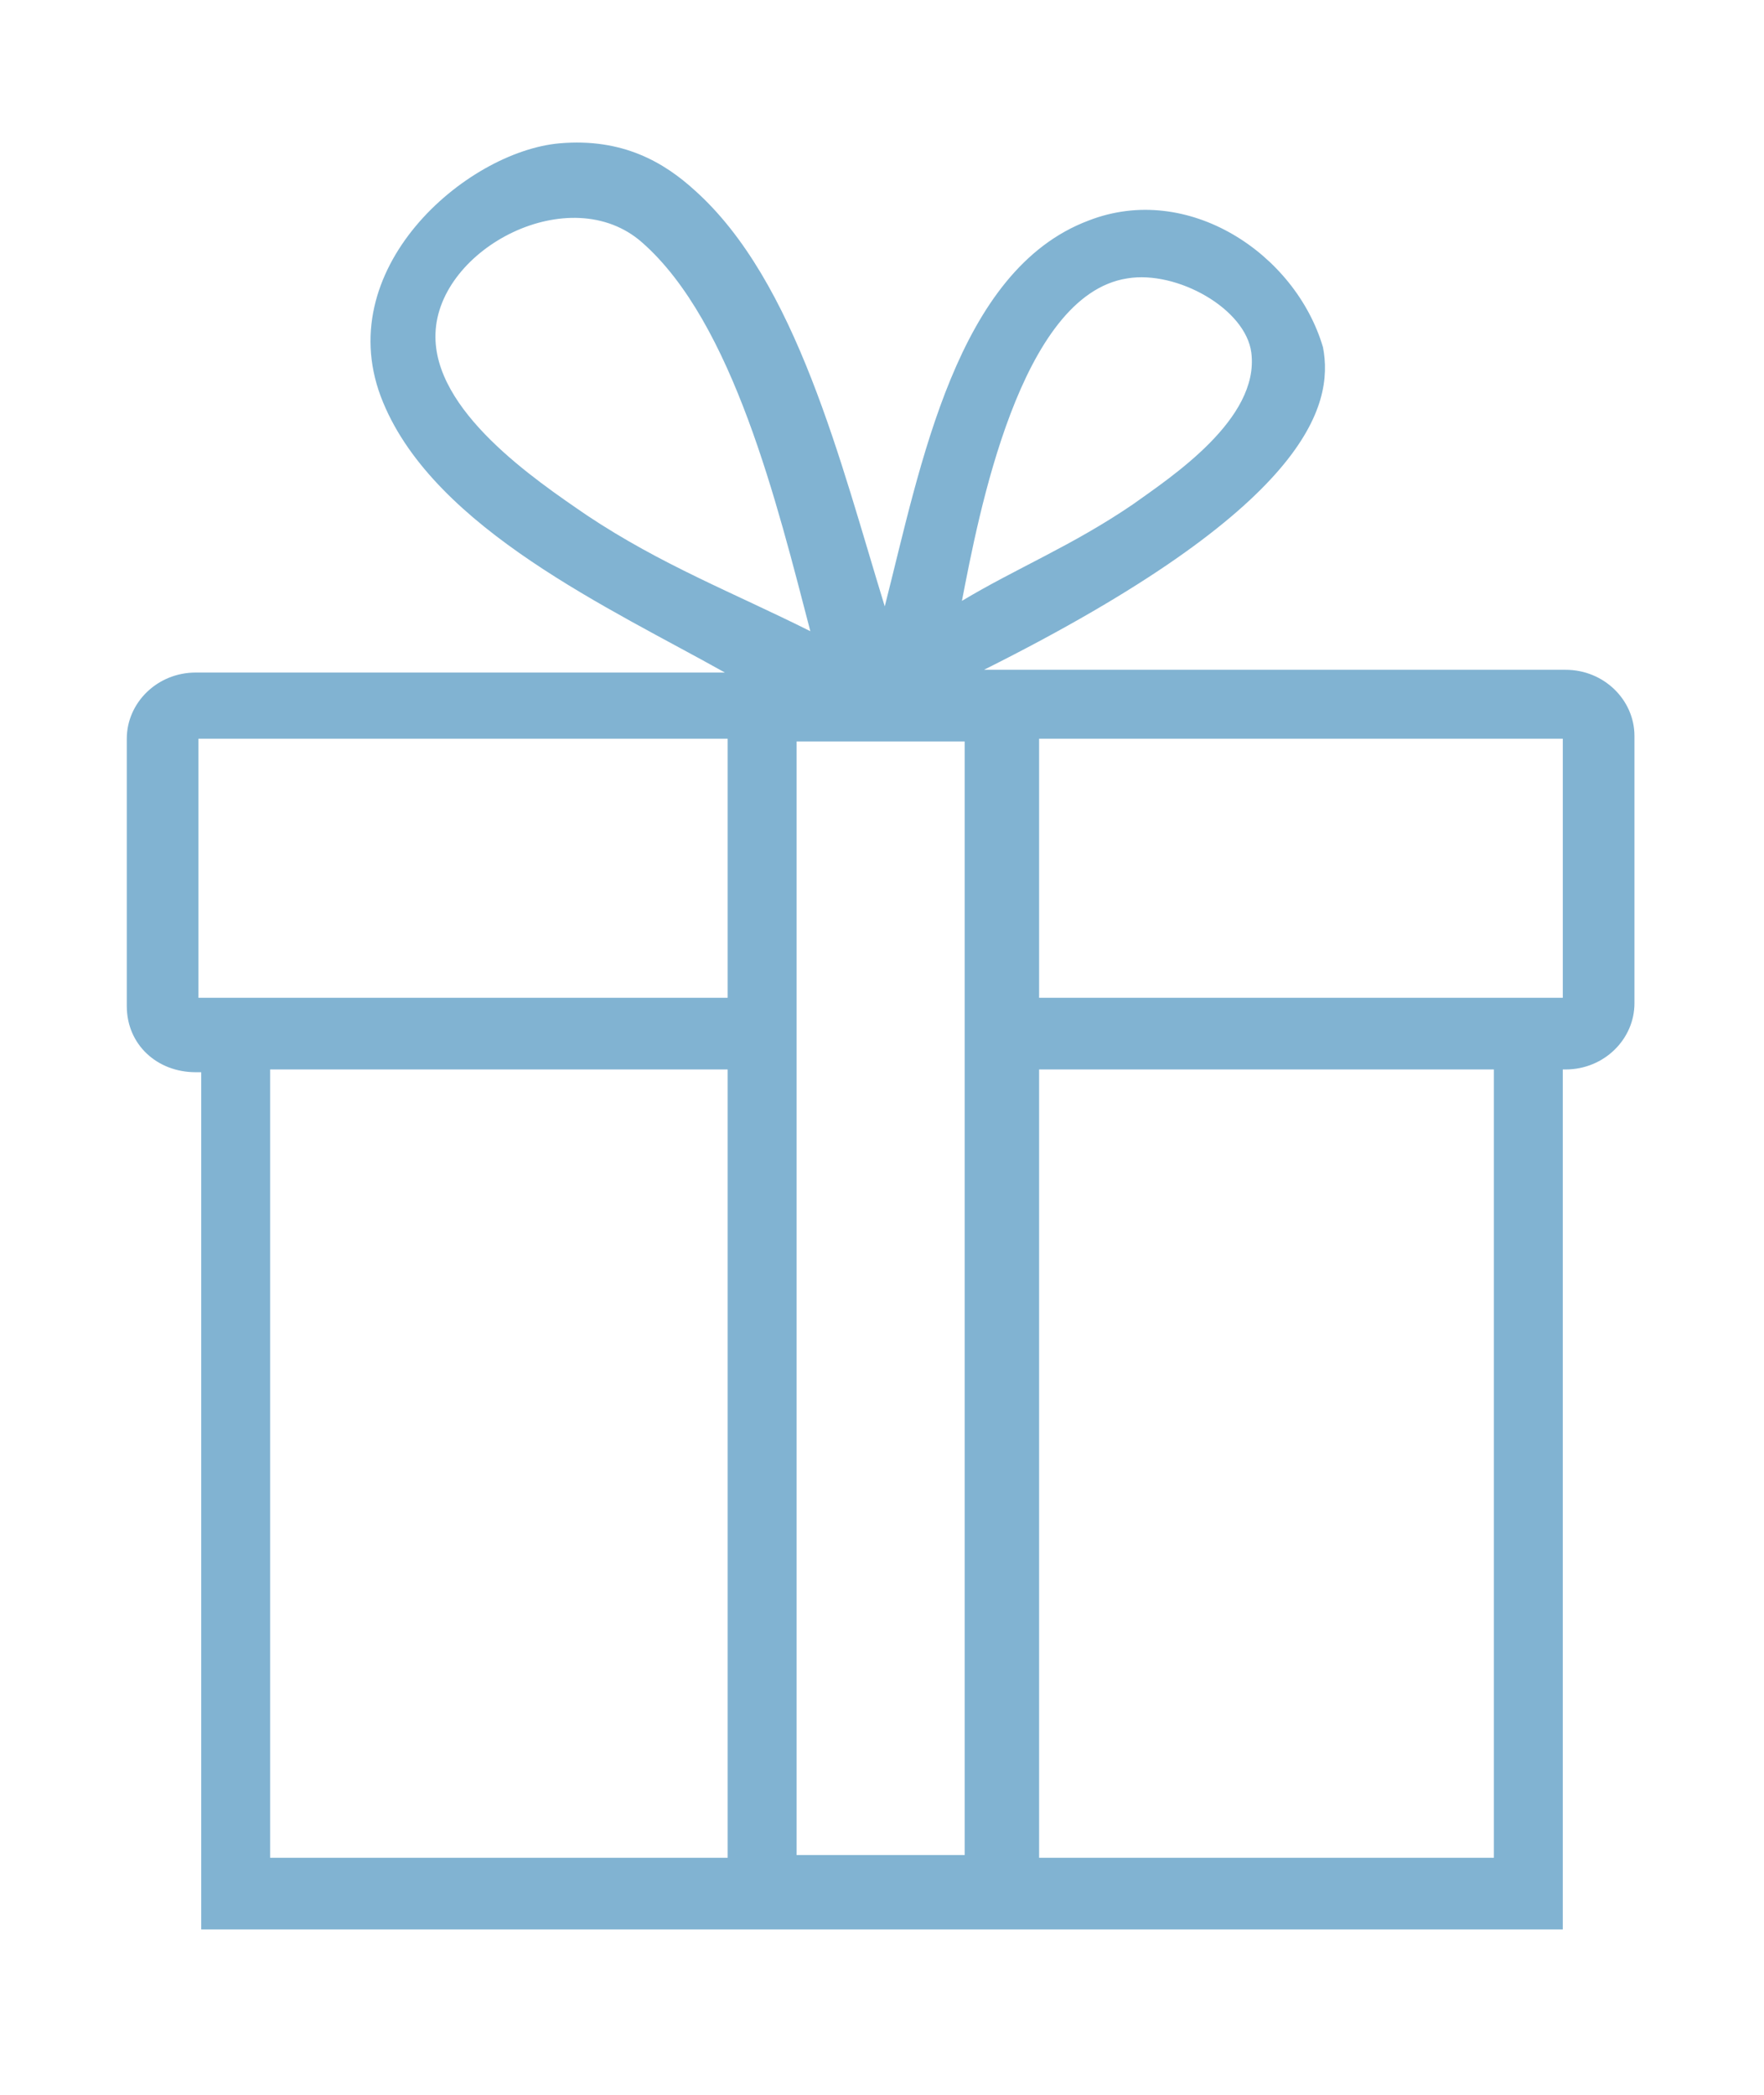 <svg xmlns="http://www.w3.org/2000/svg" xmlns:xlink="http://www.w3.org/1999/xlink" x="0px" y="0px"
	 viewBox="0 0 64 76" xml:space="preserve">
<style type="text/css">
	.st0{fill:#81B3D2;}
</style>
<path class="st0" d="M56.8,24.3H35.7c11.8-5.9,12.7-9.6,12.3-11.7c-1-3.4-4.9-6-8.5-4.6c-4.8,1.8-6.1,8.9-7.4,14
	c-1.6-5.2-3.2-11.8-6.9-15.1c-1.1-1-2.6-1.9-4.9-1.7c-3.4,0.3-8.4,4.6-6.4,9.4c1.9,4.6,8.3,7.5,12.4,9.8H7.1c-1.4,0-2.5,1.1-2.5,2.4
	v9.7c0,1.4,1.1,2.4,2.5,2.4h0.2V70h49.4V38.8h0.1c1.4,0,2.5-1.1,2.5-2.4v-9.7C59.3,25.4,58.2,24.3,56.8,24.3z M40.9,10.1
	c1.8-0.3,4.3,1.1,4.5,2.7c0.3,2.4-2.9,4.5-4.3,5.5c-2.2,1.5-4.2,2.3-6.2,3.5C35.5,18.7,37,10.7,40.9,10.1z M21.3,18.7
	c-1.9-1.3-5.6-3.8-5.5-6.6c0.1-3.1,4.9-5.6,7.5-3.3c3.3,2.9,4.9,9.5,6.1,14.1C26.6,21.5,24,20.5,21.3,18.7z M26.4,67.4H9.8V38.8
	h16.6V67.4L26.4,67.4z M26.4,36.2H7.2v-9.4h19.2C26.4,26.9,26.4,36.2,26.4,36.2z M35,36.2v31.1h-6.1V26.9H35V36.2z M54.2,67.4H37.7
	V38.8h16.5V67.4z M56.7,36.2h-19v-9.4h19C56.7,26.9,56.7,36.2,56.7,36.2z"/>
</svg>